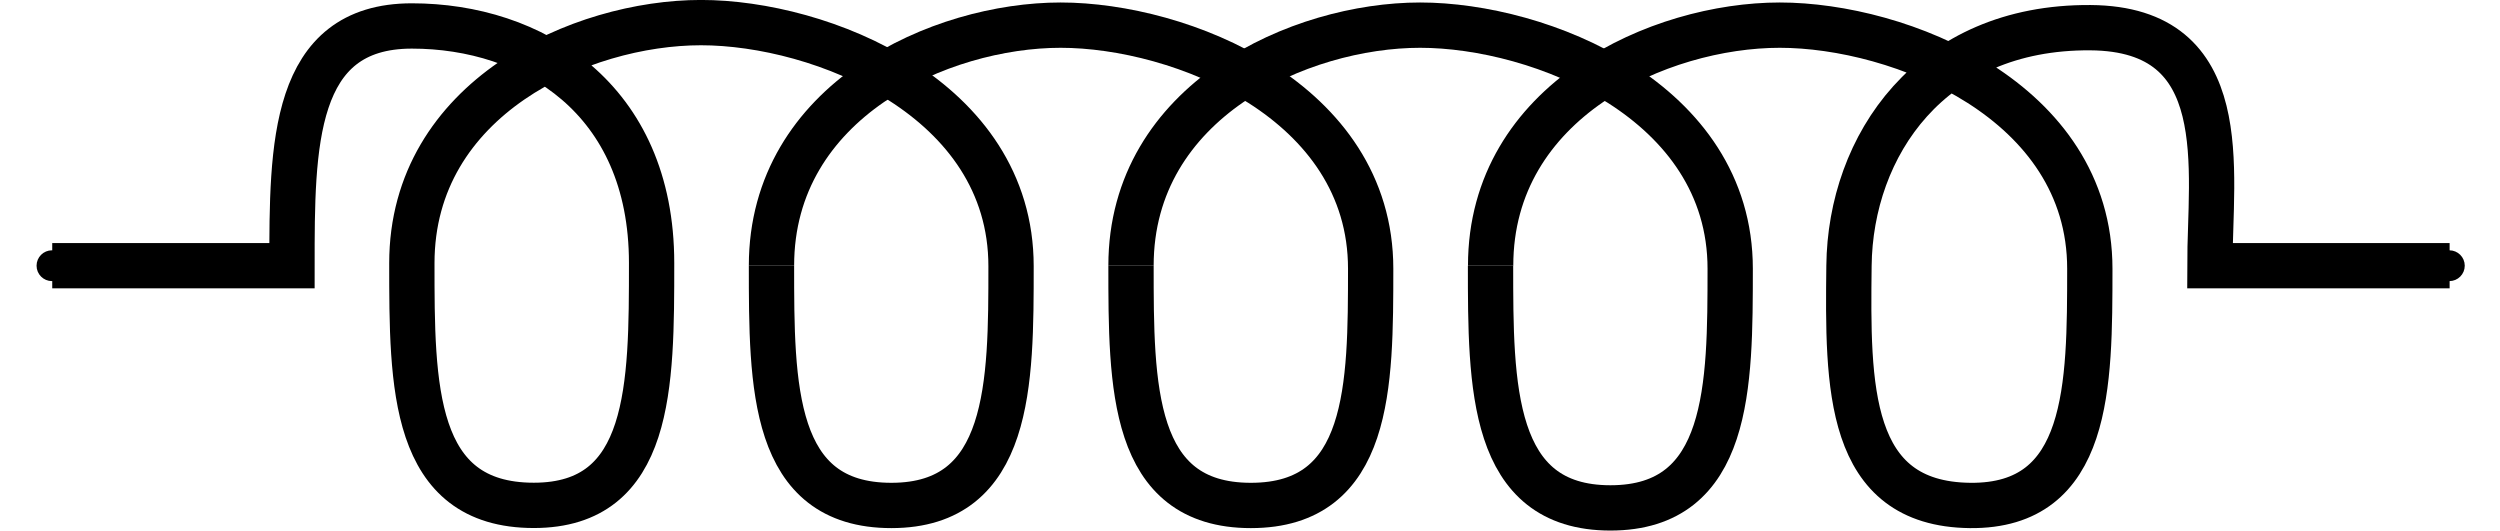 <?xml version="1.0" encoding="UTF-8" standalone="no"?>
<svg
   xmlns:dc="http://purl.org/dc/elements/1.1/"
   xmlns:cc="http://creativecommons.org/ns#"
   xmlns:rdf="http://www.w3.org/1999/02/22-rdf-syntax-ns#"
   xmlns:svg="http://www.w3.org/2000/svg"
   xmlns="http://www.w3.org/2000/svg"
   xmlns:sodipodi="http://sodipodi.sourceforge.net/DTD/sodipodi-0.dtd"
   xmlns:inkscape="http://www.inkscape.org/namespaces/inkscape"
   inkscape:export-ydpi="95.900002"
   inkscape:export-xdpi="95.900002"
   inkscape:export-filename="/home/thill/Documents/lectures/measurements_lectures/steady_state_circuits/steady_state_circuits_topic1/inductor_symbol.png"
   width="55.183mm"
   height="11.711mm"
   viewBox="0 0 55.183 11.711"
   version="1.1"
   id="svg3772"
   inkscape:version="1.0 (1.0+r73+1)"
   sodipodi:docname="inductor_symbol.svg">
  <defs
     id="defs3766">
    <marker
       inkscape:isstock="true"
       style="overflow:visible"
       id="marker1286"
       refX="0"
       refY="0"
       orient="auto"
       inkscape:stockid="DotS">
      <path
         transform="matrix(0.2,0,0,0.2,1.48,0.2)"
         style="fill:#000000;fill-opacity:1;fill-rule:evenodd;stroke:#000000;stroke-width:1pt;stroke-opacity:1"
         d="m -2.5,-1 c 0,2.76 -2.24,5 -5,5 -2.76,0 -5,-2.24 -5,-5 0,-2.76 2.24,-5 5,-5 2.76,0 5,2.24 5,5 z"
         id="path1284" />
    </marker>
    <marker
       inkscape:stockid="DotS"
       orient="auto"
       refY="0"
       refX="0"
       id="DotS"
       style="overflow:visible"
       inkscape:isstock="true"
       inkscape:collect="always">
      <path
         id="path973"
         d="m -2.5,-1 c 0,2.76 -2.24,5 -5,5 -2.76,0 -5,-2.24 -5,-5 0,-2.76 2.24,-5 5,-5 2.76,0 5,2.24 5,5 z"
         style="fill:#000000;fill-opacity:1;fill-rule:evenodd;stroke:#000000;stroke-width:1pt;stroke-opacity:1"
         transform="matrix(0.2,0,0,0.2,1.48,0.2)" />
    </marker>
    <marker
       inkscape:stockid="DotM"
       orient="auto"
       refY="0"
       refX="0"
       id="DotM"
       style="overflow:visible"
       inkscape:isstock="true">
      <path
         id="path970"
         d="m -2.5,-1 c 0,2.76 -2.24,5 -5,5 -2.76,0 -5,-2.24 -5,-5 0,-2.76 2.24,-5 5,-5 2.76,0 5,2.24 5,5 z"
         style="fill:#000000;fill-opacity:1;fill-rule:evenodd;stroke:#000000;stroke-width:1pt;stroke-opacity:1"
         transform="matrix(0.4,0,0,0.4,2.96,0.4)" />
    </marker>
  </defs>
  <sodipodi:namedview
     fit-margin-bottom="0"
     fit-margin-right="0"
     fit-margin-left="0"
     fit-margin-top="0"
     id="base"
     pagecolor="#ffffff"
     bordercolor="#666666"
     borderopacity="1.0"
     inkscape:pageopacity="0.0"
     inkscape:pageshadow="2"
     inkscape:zoom="4"
     inkscape:cx="96.699561"
     inkscape:cy="45.198681"
     inkscape:document-units="mm"
     inkscape:current-layer="layer1"
     inkscape:document-rotation="0"
     showgrid="true"
     inkscape:window-width="1853"
     inkscape:window-height="1025"
     inkscape:window-x="67"
     inkscape:window-y="27"
     inkscape:window-maximized="1">
    <inkscape:grid
       originy="5.86"
       originx="15.7"
       type="xygrid"
       id="grid4341" />
  </sodipodi:namedview>
  <g
     transform="translate(15.7,5.86)"
     inkscape:label="Layer 1"
     inkscape:groupmode="layer"
     id="layer1">
    <g
       style="stroke-width:0.5;stroke-miterlimit:4;stroke-dasharray:none"
       transform="matrix(2,0,0,2,-11.901,0.005)"
       id="g1340">
      <path
         style="fill:none;stroke:#000000;stroke-width:0.5;stroke-linecap:butt;stroke-linejoin:miter;stroke-miterlimit:4;stroke-dasharray:none;stroke-opacity:1"
         d="m 6.615,0 c 0,-1.825 1.869,-2.655 3.191,-2.655 1.323,0 3.423,0.831 3.422,2.689 -7.15e-4,1.283 10e-4,2.612 -1.322,2.612 -1.323,0 -1.323,-1.323 -1.323,-2.646"
         id="path4339-3"
         sodipodi:nodetypes="csssc" />
      <path
         sodipodi:nodetypes="csssc"
         id="path4339-3-6"
         d="m 10.583,0 c 0,-1.825 1.869,-2.655 3.191,-2.655 1.323,0 3.423,0.831 3.422,2.689 -7.14e-4,1.283 0.001,2.639 -1.322,2.639 -1.323,0 -1.323,-1.35 -1.323,-2.673"
         style="fill:none;stroke:#000000;stroke-width:0.5;stroke-linecap:butt;stroke-linejoin:miter;stroke-miterlimit:4;stroke-dasharray:none;stroke-opacity:1" />
      <path
         sodipodi:nodetypes="cssssscc"
         id="path4339-3-7"
         d="m 14.552,0 c 0,-1.825 1.869,-2.655 3.191,-2.655 1.323,0 3.423,0.831 3.422,2.689 -7.15e-4,1.283 9.2e-4,2.626 -1.322,2.612 C 18.481,2.631 18.492,1.323 18.507,7.9045785e-4 18.521,-1.323 19.404,-2.639 21.171,-2.627 22.772,-2.616 22.49,-1.058 22.49,0 h 2.646"
         style="fill:none;stroke:#000000;stroke-width:0.5;stroke-linecap:butt;stroke-linejoin:miter;stroke-miterlimit:4;stroke-dasharray:none;stroke-opacity:1;marker-end:url(#marker1286)" />
      <path
         sodipodi:nodetypes="ccsssssssc"
         id="path53"
         d="m -1.323,0 h 2.646 c 0,-1.323 0,-2.646 1.323,-2.646 1.323,0 2.646,0.794 2.646,2.616 0,1.352 0,2.675 -1.3,2.675 -1.346,0 -1.346,-1.323 -1.346,-2.673 0,-1.825 1.869,-2.655 3.191,-2.655 1.323,0 3.423,0.831 3.422,2.689 C 9.259,1.29 9.26,2.646 7.938,2.646 6.615,2.646 6.615,1.323 6.615,0"
         style="fill:none;stroke:#000000;stroke-width:0.5;stroke-linecap:butt;stroke-linejoin:miter;stroke-miterlimit:4;stroke-dasharray:none;stroke-opacity:1;marker-start:url(#DotS)" />
    </g>
  </g>
</svg>

